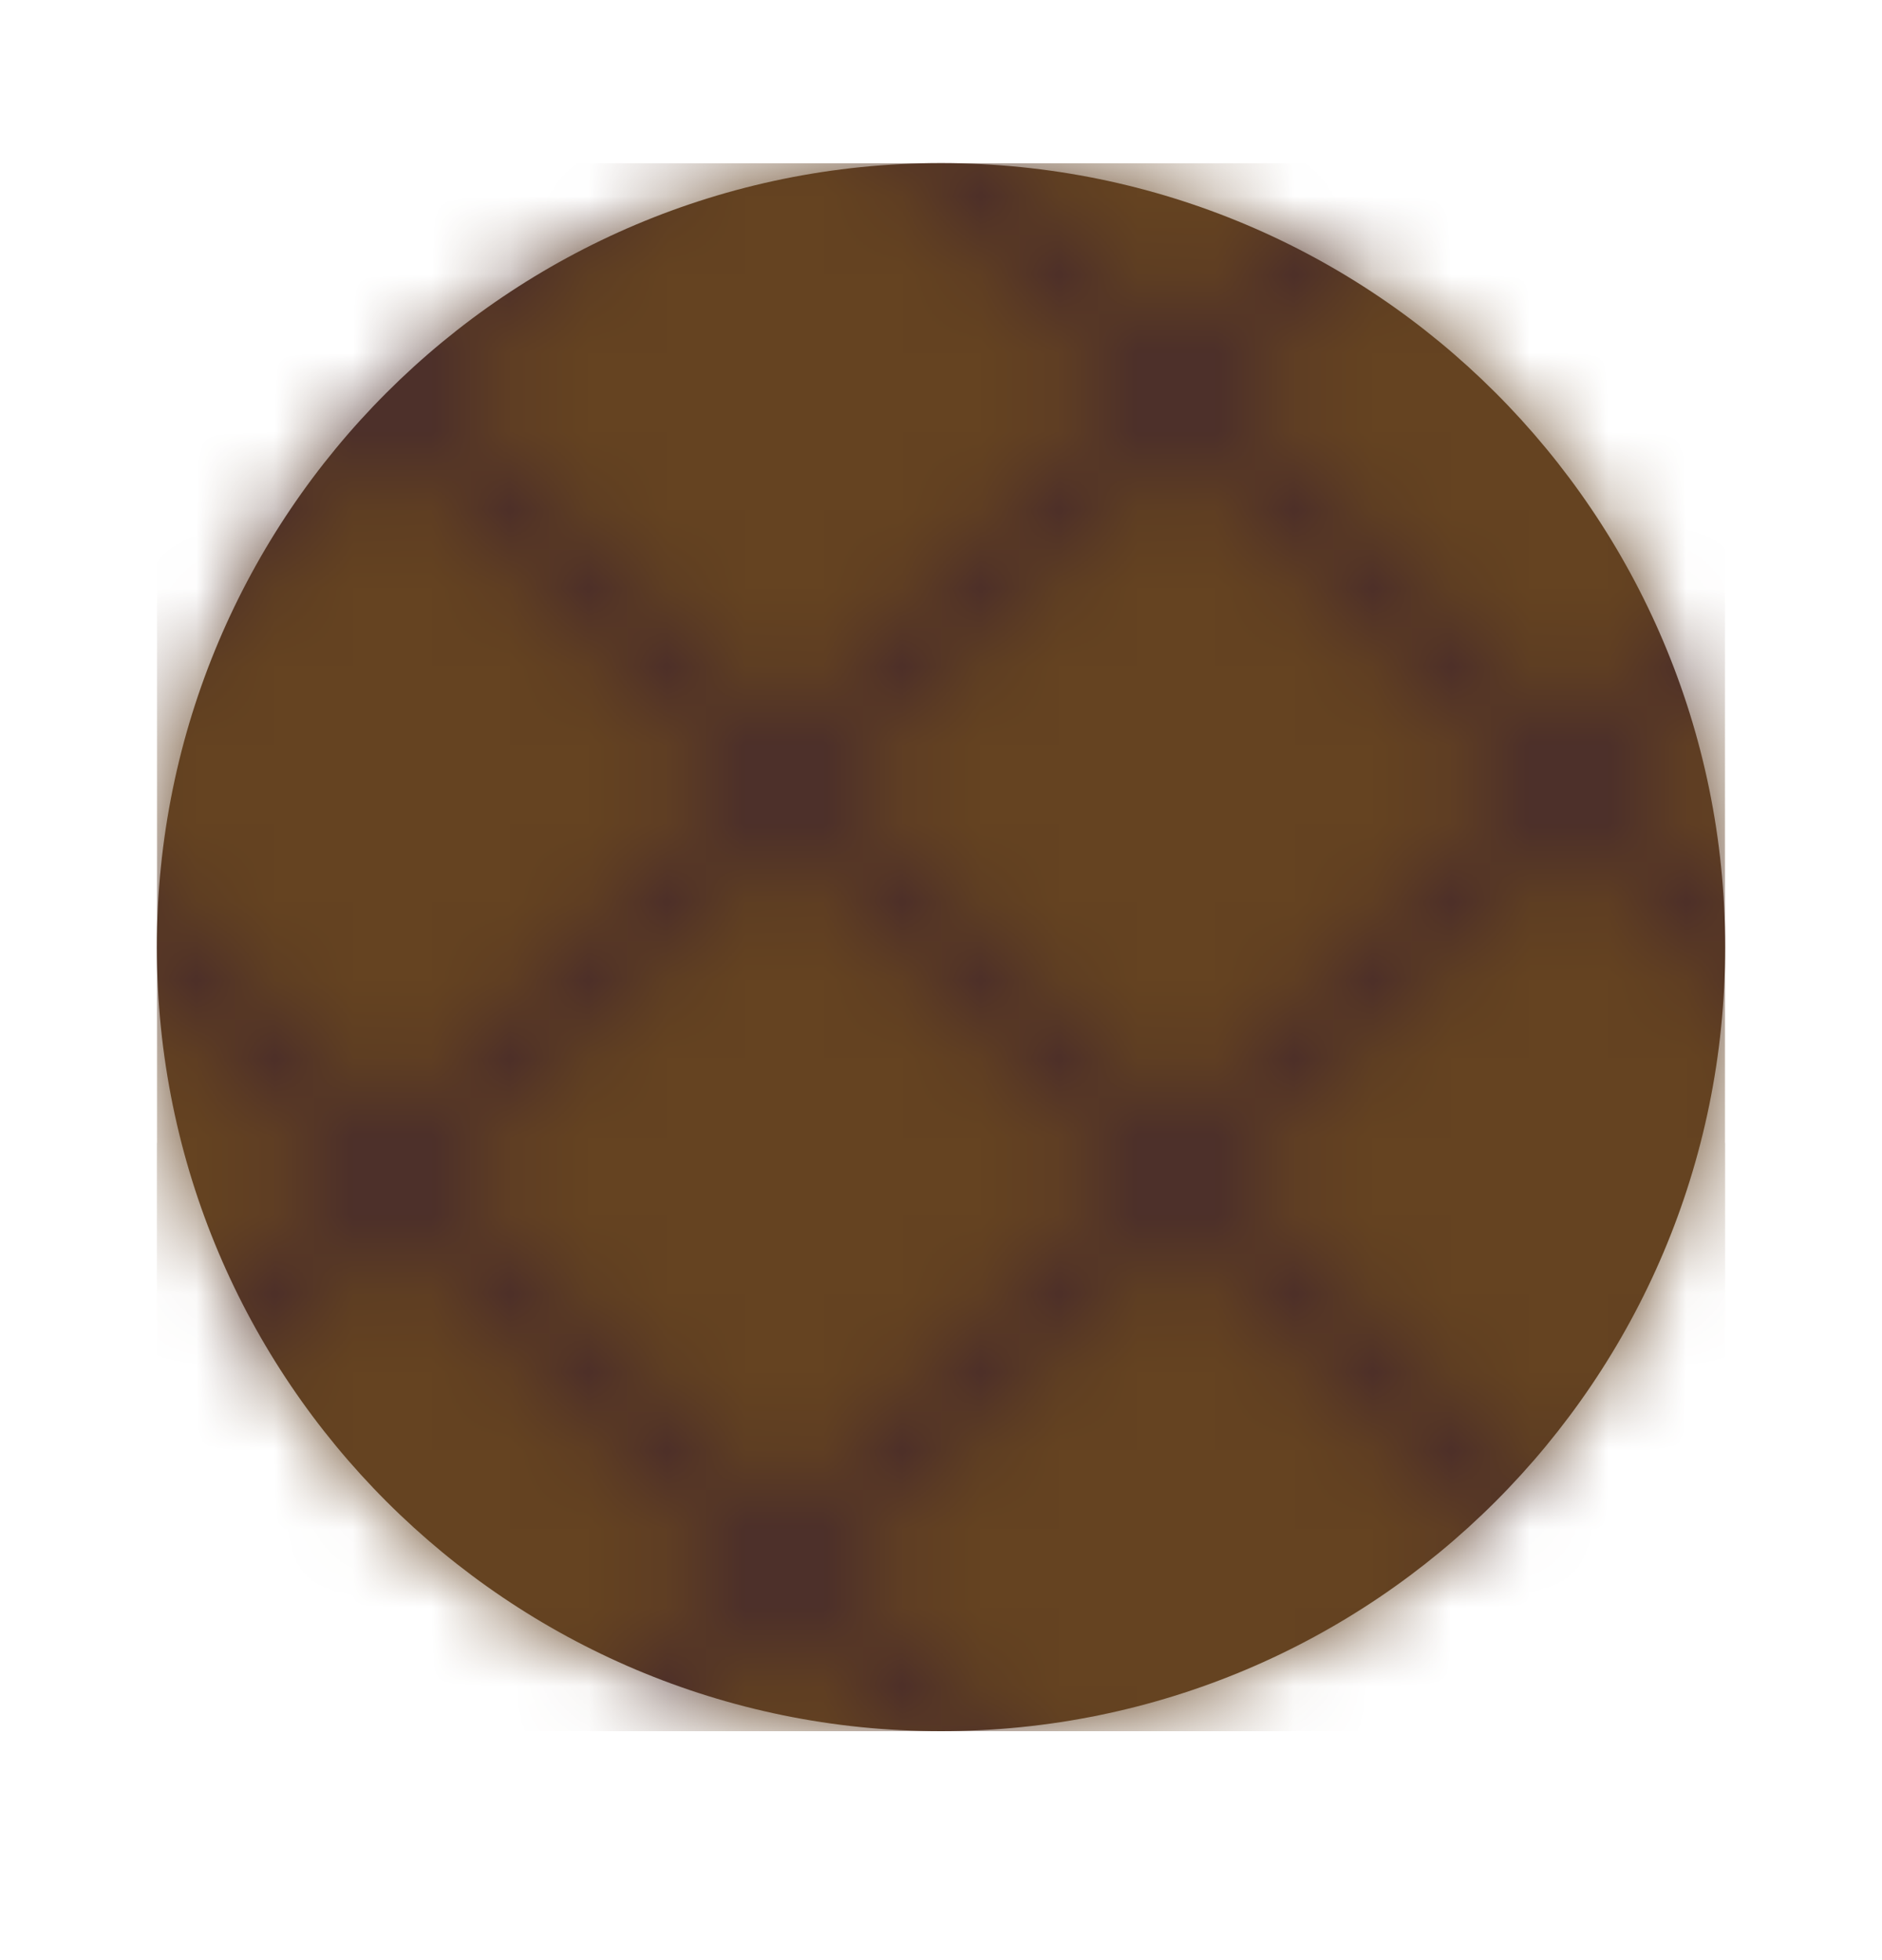<?xml version="1.0" encoding="UTF-8" standalone="no"?>
<svg width="24" height="25" viewBox="0 0 24 25" fill="none" xmlns="http://www.w3.org/2000/svg">
  <defs>
    <!-- 어두운 나무 무늬 패턴 정의 -->
    <pattern id="woodPattern" patternUnits="userSpaceOnUse" width="10" height="10">
      <rect width="10" height="10" fill="#654321" />
      <path d="M0,0 L10,10 M10,0 L0,10" stroke="#4B2E2A" stroke-width="1" />
    </pattern>
    <clipPath id="clip0_1_2275">
      <rect width="20" height="20" fill="white" transform="translate(2 2.08)" />
    </clipPath>
  </defs>
  <g clip-path="url(#clip0_1_2275)">
    <path fill-rule="evenodd" clip-rule="evenodd" d="M12 22.08C17.523 22.08 22 17.603 22 12.08C22 6.557 17.523 2.08 12 2.08C6.477 2.08 2 6.557 2 12.08C2 17.603 6.477 22.08 12 22.08Z" fill="url(#woodPattern)" />
    <mask id="mask0_1_2275" style="mask-type:alpha" maskUnits="userSpaceOnUse" x="2" y="2" width="20" height="21">
      <path fill-rule="evenodd" clip-rule="evenodd" d="M12 22.08C17.523 22.08 22 17.603 22 12.08C22 6.557 17.523 2.08 12 2.08C6.477 2.08 2 6.557 2 12.08C2 17.603 6.477 22.08 12 22.08Z" fill="white" />
    </mask>
    <g mask="url(#mask0_1_2275)">
      <path d="M24.5 14.58H-0.5V27.08H24.5V14.58Z" fill="url(#woodPattern)" />
      <path d="M24.5 15.08H-0.5V27.58H24.5V15.08Z" fill="url(#woodPattern)" />
      <path d="M24.5 2.08H-0.5V15.08H24.5V2.08Z" fill="url(#woodPattern)" />
    </g>
  </g>
</svg>
